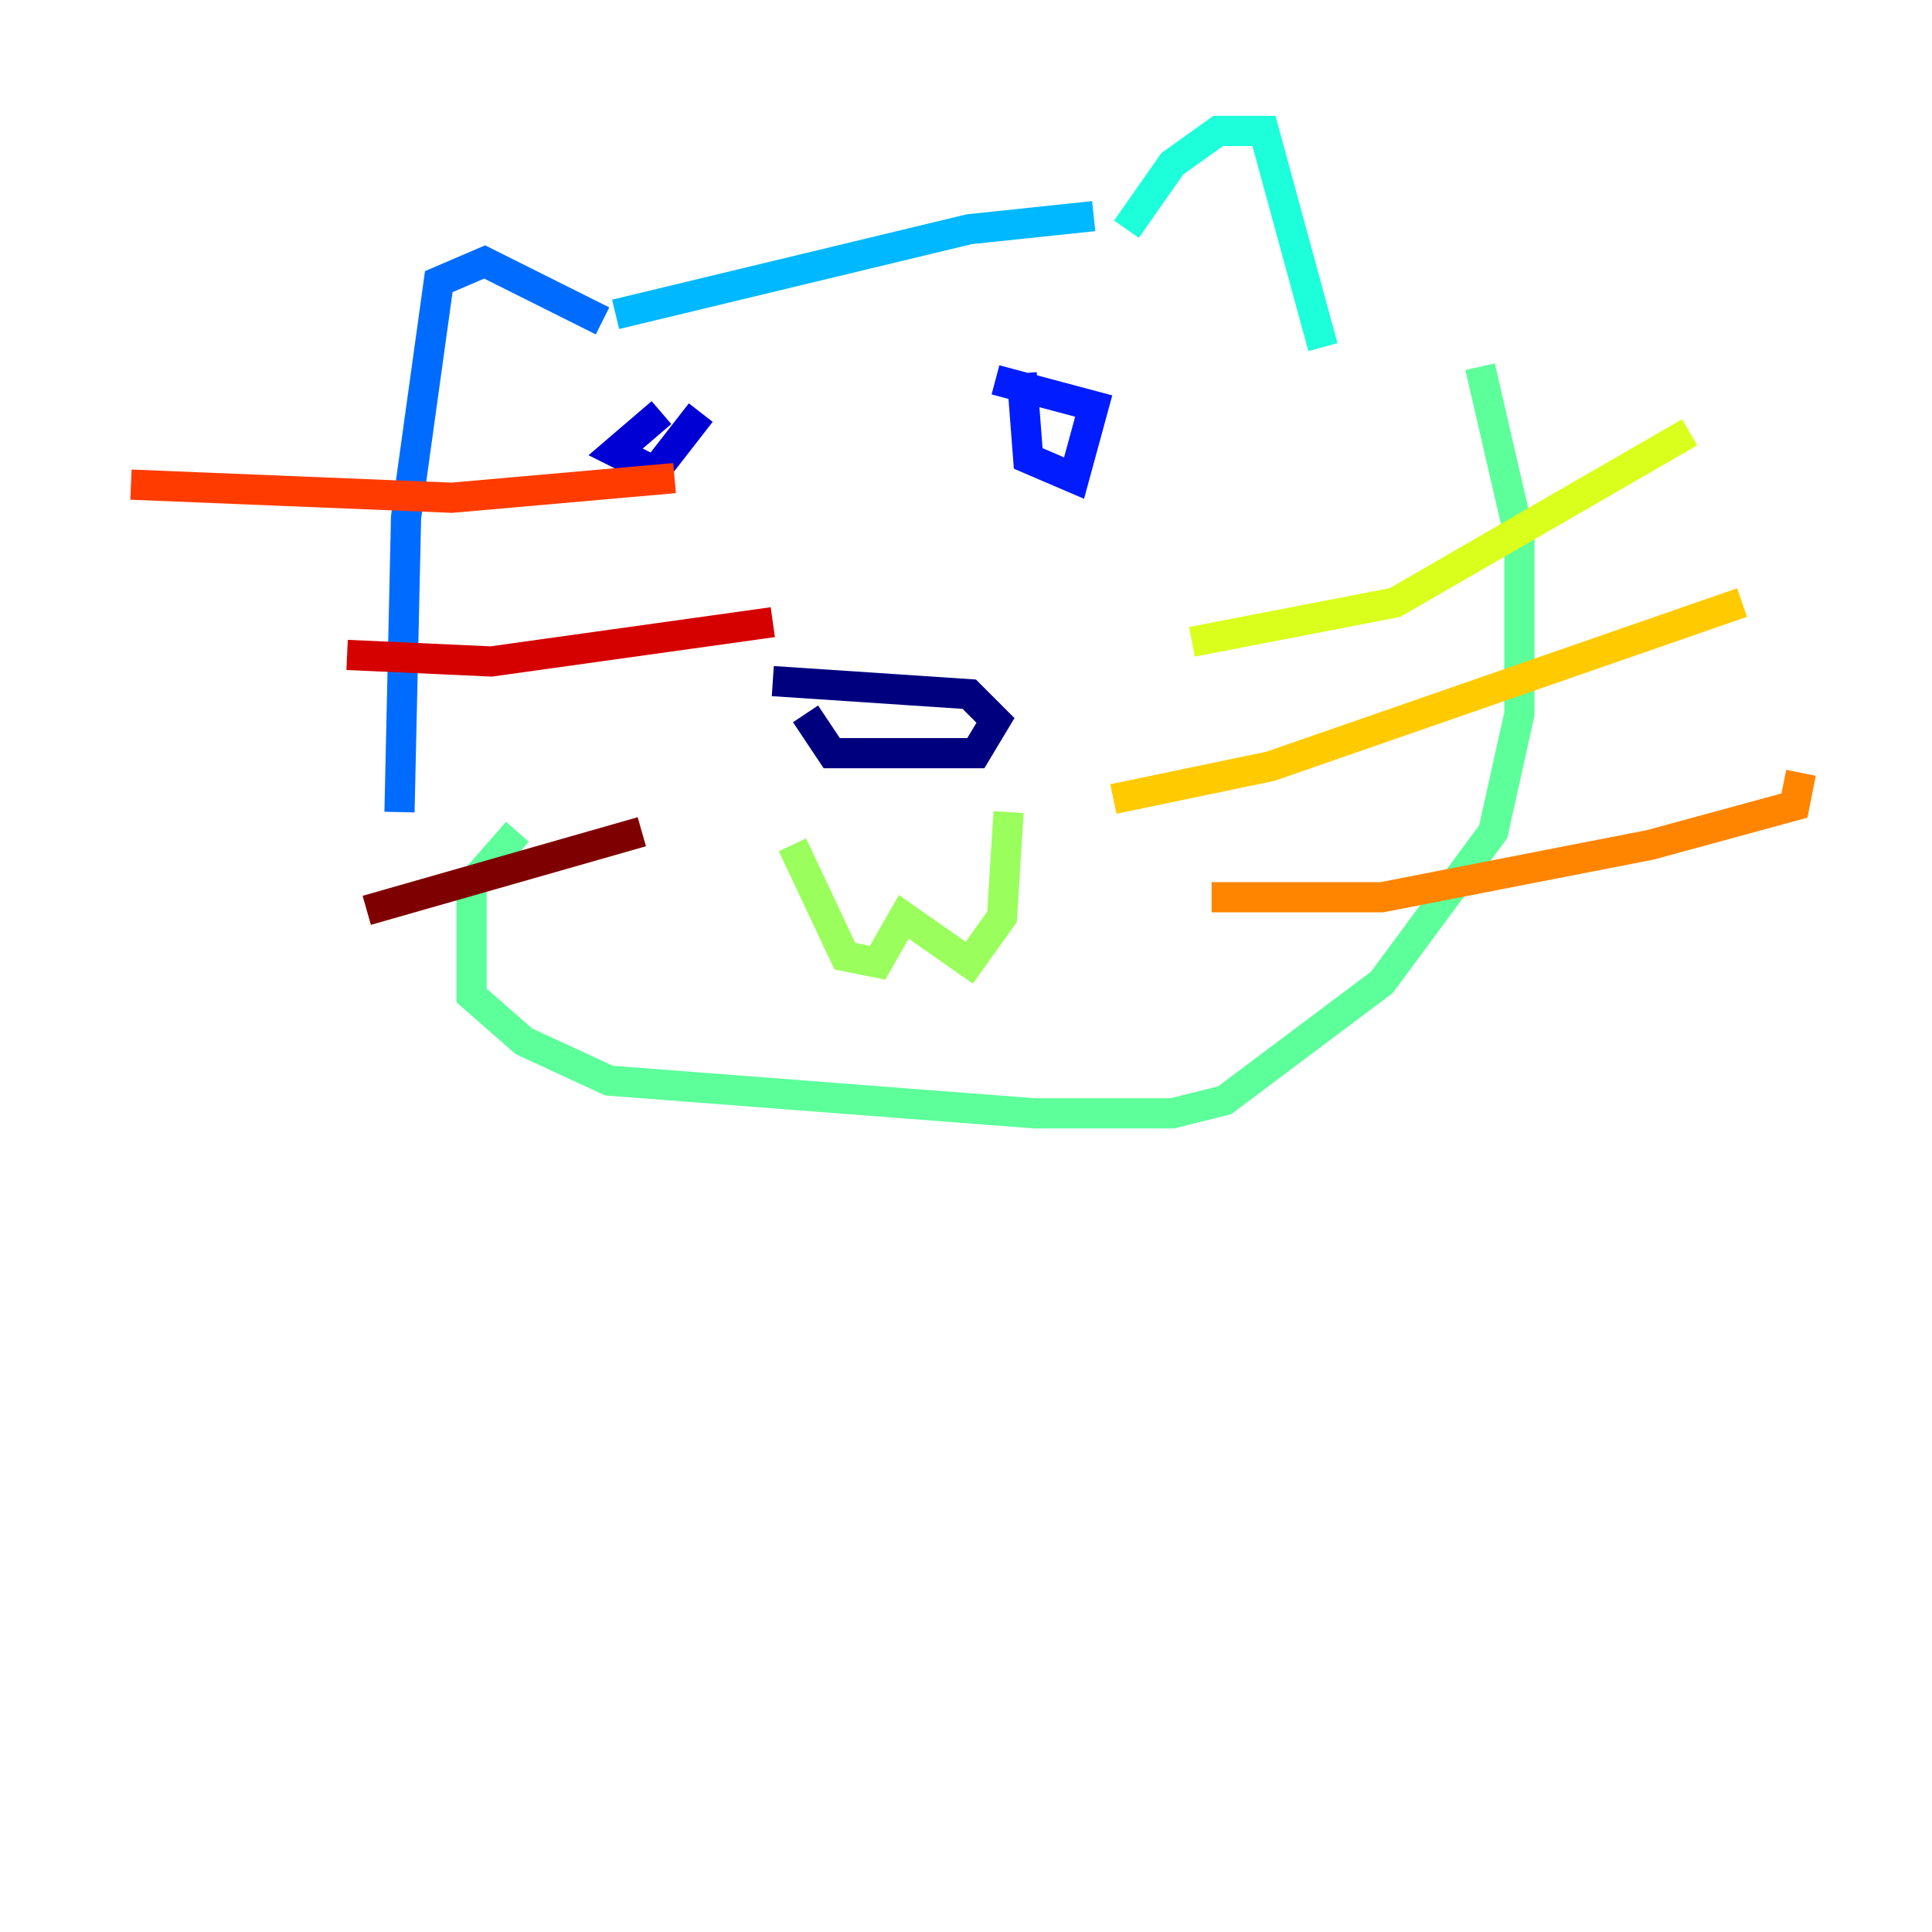 <?xml version="1.0" encoding="utf-8" ?>
<svg baseProfile="tiny" height="128" version="1.2" viewBox="0,0,128,128" width="128" xmlns="http://www.w3.org/2000/svg" xmlns:ev="http://www.w3.org/2001/xml-events" xmlns:xlink="http://www.w3.org/1999/xlink"><defs /><polyline fill="none" points="51.2,45.125 64.217,45.993 65.953,47.729 64.651,49.898 55.105,49.898 53.37,47.295" stroke="#00007f" stroke-width="2" /><polyline fill="none" points="43.824,27.336 40.786,29.939 43.39,31.241 46.427,27.336" stroke="#0000d5" stroke-width="2" /><polyline fill="none" points="67.688,24.732 68.122,30.373 71.159,31.675 72.461,26.902 65.953,25.166" stroke="#001cff" stroke-width="2" /><polyline fill="none" points="26.468,53.803 26.902,34.278 29.071,18.658 32.108,17.356 39.919,21.261" stroke="#006cff" stroke-width="2" /><polyline fill="none" points="40.786,20.827 64.217,15.186 72.461,14.319" stroke="#00b8ff" stroke-width="2" /><polyline fill="none" points="74.63,15.186 77.668,10.848 80.705,8.678 83.742,8.678 87.647,22.997" stroke="#1cffda" stroke-width="2" /><polyline fill="none" points="34.278,55.105 31.241,58.576 31.241,65.953 34.712,68.99 40.352,71.593 68.556,73.763 77.668,73.763 81.139,72.895 91.552,65.085 98.929,55.105 100.664,47.295 100.664,35.58 98.061,24.298" stroke="#5cff9a" stroke-width="2" /><polyline fill="none" points="52.502,55.973 55.973,63.349 58.142,63.783 59.878,60.746 64.217,63.783 66.386,60.746 66.82,53.803" stroke="#9aff5c" stroke-width="2" /><polyline fill="none" points="78.969,42.522 92.42,39.919 111.946,28.637" stroke="#daff1c" stroke-width="2" /><polyline fill="none" points="73.763,52.936 84.176,50.766 115.417,39.919" stroke="#ffcb00" stroke-width="2" /><polyline fill="none" points="80.271,59.444 91.552,59.444 109.342,55.973 118.888,53.37 119.322,51.2" stroke="#ff8500" stroke-width="2" /><polyline fill="none" points="8.678,32.108 29.939,32.976 44.691,31.675" stroke="#ff3b00" stroke-width="2" /><polyline fill="none" points="22.997,43.39 32.542,43.824 51.2,41.22" stroke="#d50000" stroke-width="2" /><polyline fill="none" points="24.298,60.312 42.522,55.105" stroke="#7f0000" stroke-width="2" /></svg>